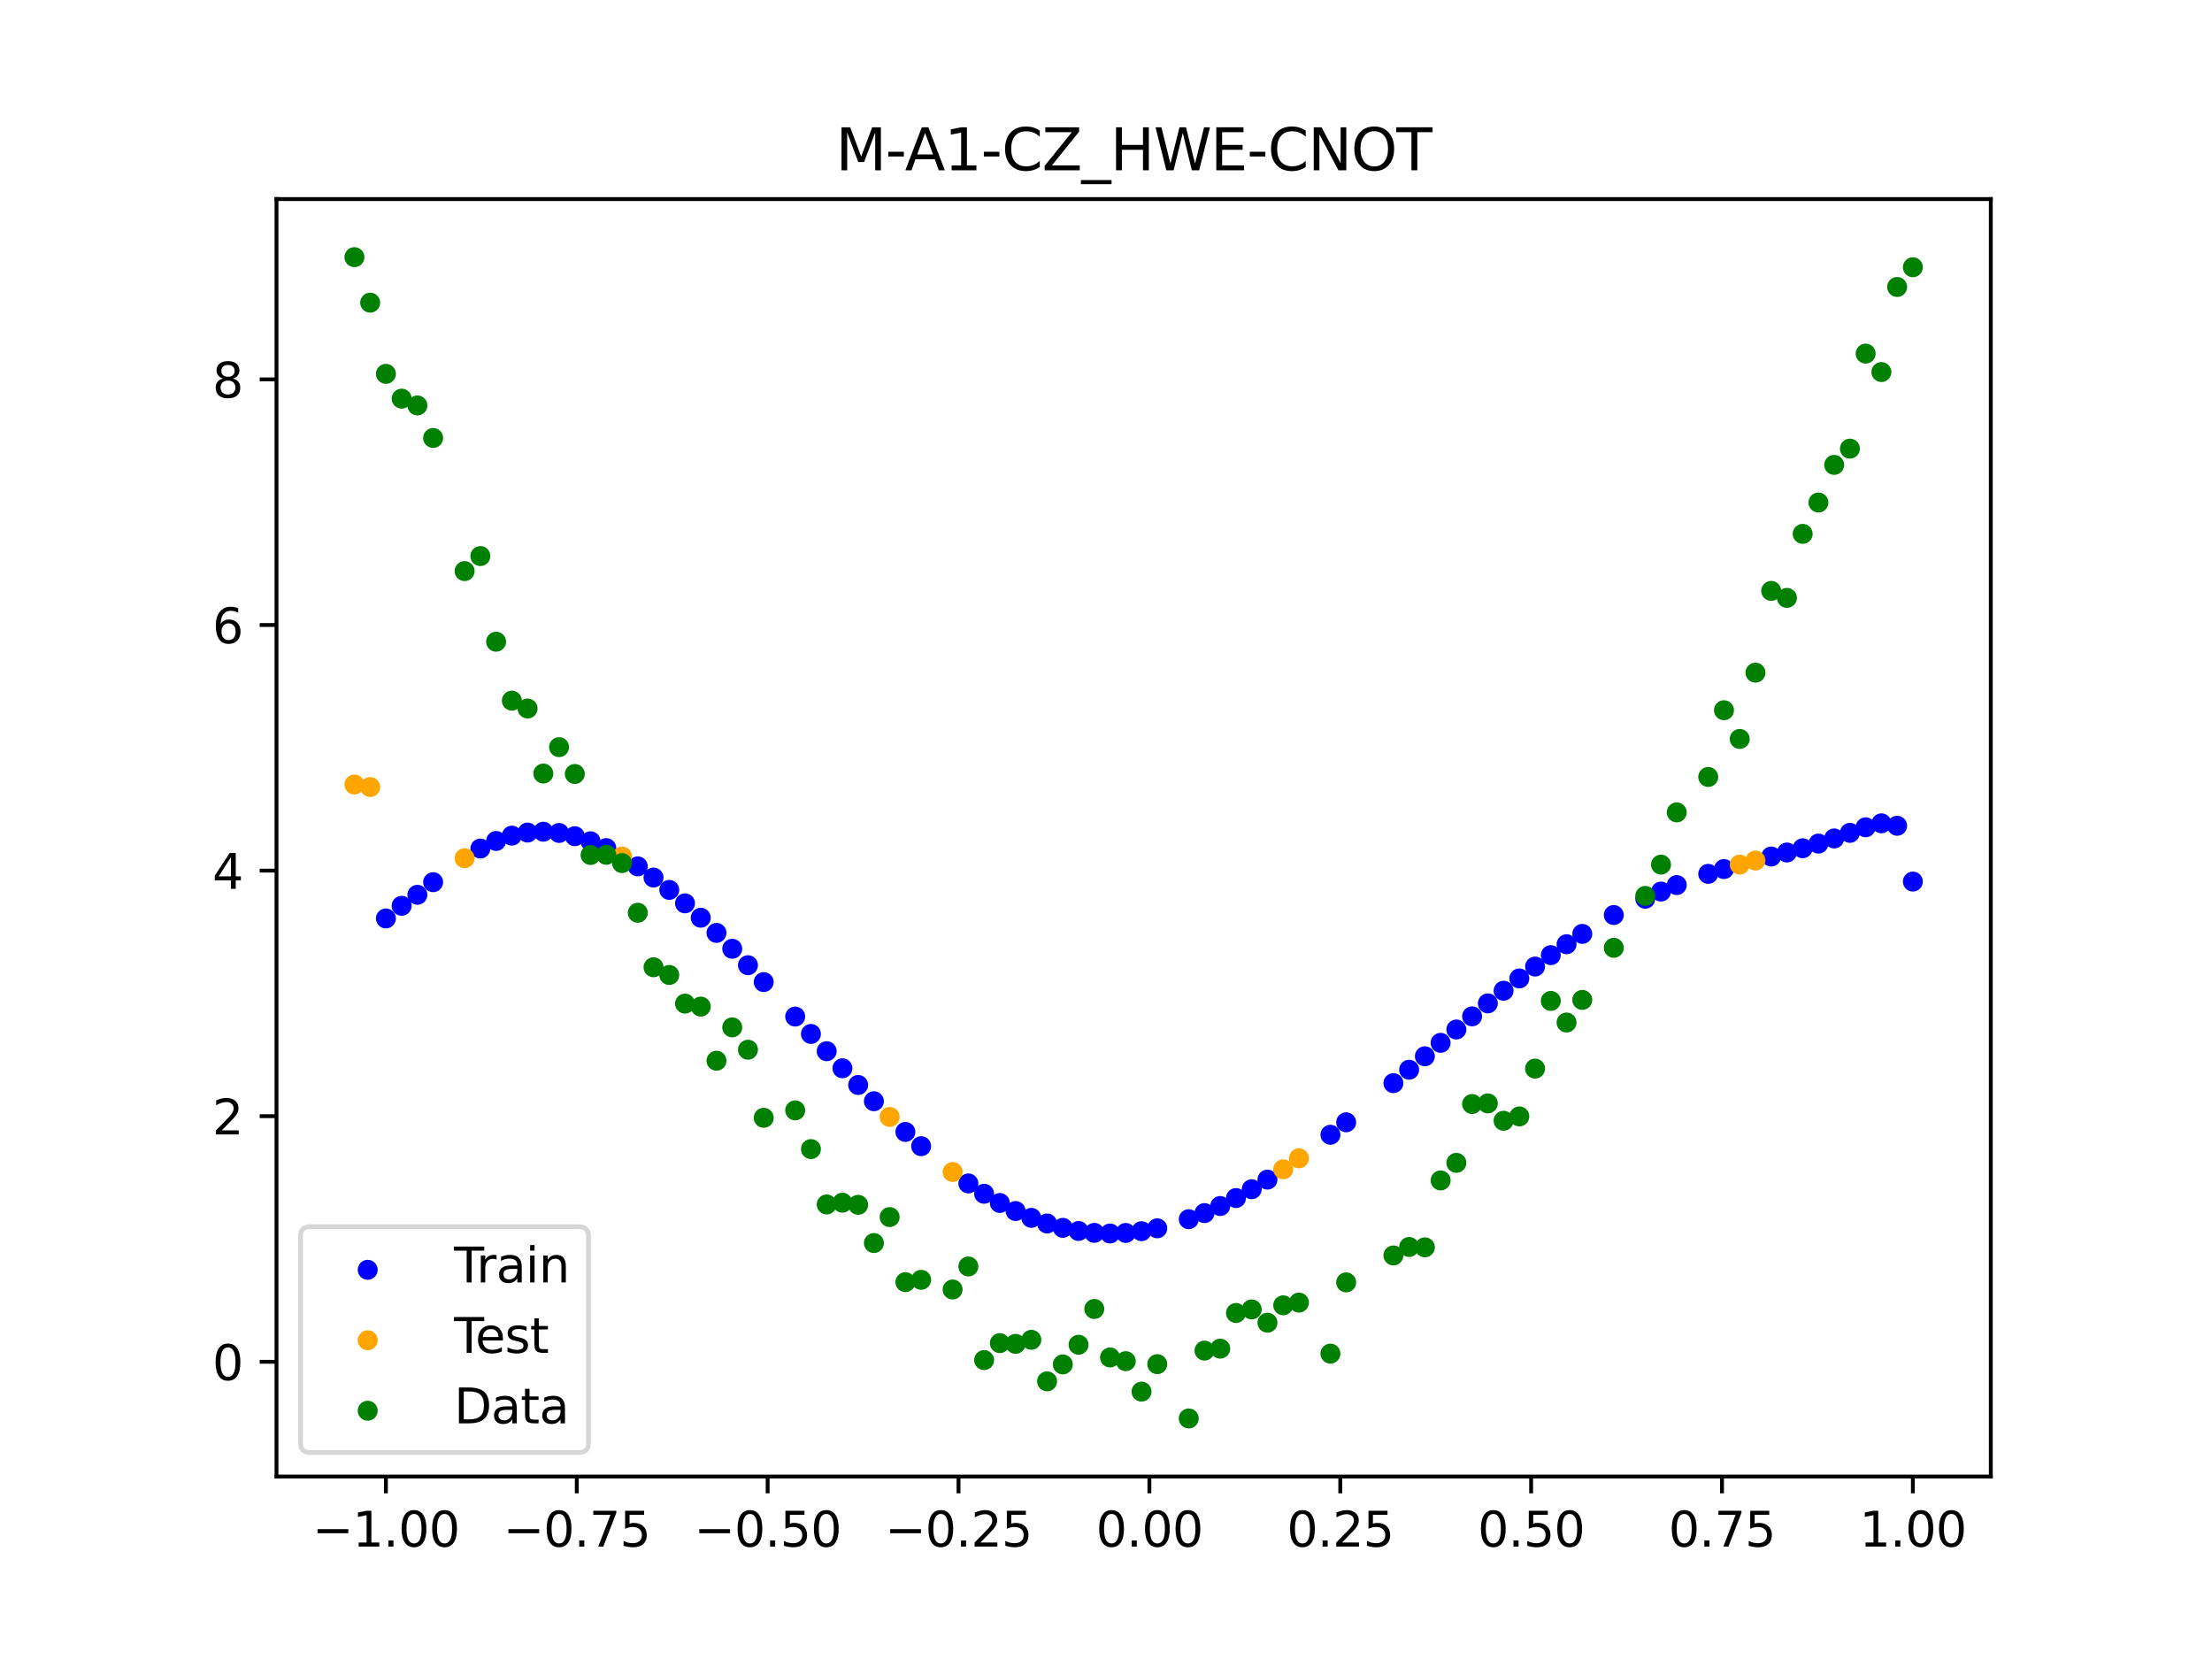 <?xml version="1.0" encoding="utf-8" standalone="no"?>
<!DOCTYPE svg PUBLIC "-//W3C//DTD SVG 1.1//EN"
  "http://www.w3.org/Graphics/SVG/1.1/DTD/svg11.dtd">
<svg xmlns:xlink="http://www.w3.org/1999/xlink" width="460.8pt" height="345.6pt" viewBox="0 0 460.8 345.6" xmlns="http://www.w3.org/2000/svg" version="1.1">
 <defs>
  <style type="text/css">*{stroke-linejoin: round; stroke-linecap: butt}</style>
 </defs>
 <g id="figure_1">
  <g id="patch_1">
   <path d="M 0 345.6 
L 460.8 345.6 
L 460.8 0 
L 0 0 
z
" style="fill: #ffffff"/>
  </g>
  <g id="axes_1">
   <g id="patch_2">
    <path d="M 57.6 307.584 
L 414.72 307.584 
L 414.72 41.472 
L 57.6 41.472 
z
" style="fill: #ffffff"/>
   </g>
   <g id="PathCollection_1">
    <defs>
     <path id="m6633d9336a" d="M 0 1.581 
C 0.419 1.581 0.822 1.415 1.118 1.118 
C 1.415 0.822 1.581 0.419 1.581 0 
C 1.581 -0.419 1.415 -0.822 1.118 -1.118 
C 0.822 -1.415 0.419 -1.581 0 -1.581 
C -0.419 -1.581 -0.822 -1.415 -1.118 -1.118 
C -1.415 -0.822 -1.581 -0.419 -1.581 0 
C -1.581 0.419 -1.415 0.822 -1.118 1.118 
C -0.822 1.415 -0.419 1.581 0 1.581 
z
" style="stroke: #0000ff"/>
    </defs>
    <g clip-path="url(#pf7c798cbc1)">
     <use xlink:href="#m6633d9336a" x="208.286" y="250.603" style="fill: #0000ff; stroke: #0000ff"/>
     <use xlink:href="#m6633d9336a" x="83.671" y="188.694" style="fill: #0000ff; stroke: #0000ff"/>
     <use xlink:href="#m6633d9336a" x="349.297" y="184.375" style="fill: #0000ff; stroke: #0000ff"/>
     <use xlink:href="#m6633d9336a" x="149.258" y="194.342" style="fill: #0000ff; stroke: #0000ff"/>
     <use xlink:href="#m6633d9336a" x="293.548" y="222.844" style="fill: #0000ff; stroke: #0000ff"/>
     <use xlink:href="#m6633d9336a" x="319.783" y="201.351" style="fill: #0000ff; stroke: #0000ff"/>
     <use xlink:href="#m6633d9336a" x="254.196" y="251.236" style="fill: #0000ff; stroke: #0000ff"/>
     <use xlink:href="#m6633d9336a" x="342.739" y="187.22" style="fill: #0000ff; stroke: #0000ff"/>
     <use xlink:href="#m6633d9336a" x="142.699" y="188.183" style="fill: #0000ff; stroke: #0000ff"/>
     <use xlink:href="#m6633d9336a" x="175.492" y="222.54" style="fill: #0000ff; stroke: #0000ff"/>
     <use xlink:href="#m6633d9336a" x="250.917" y="252.709" style="fill: #0000ff; stroke: #0000ff"/>
     <use xlink:href="#m6633d9336a" x="155.816" y="201.072" style="fill: #0000ff; stroke: #0000ff"/>
     <use xlink:href="#m6633d9336a" x="86.95" y="186.402" style="fill: #0000ff; stroke: #0000ff"/>
     <use xlink:href="#m6633d9336a" x="123.023" y="175.259" style="fill: #0000ff; stroke: #0000ff"/>
     <use xlink:href="#m6633d9336a" x="313.224" y="206.389" style="fill: #0000ff; stroke: #0000ff"/>
     <use xlink:href="#m6633d9336a" x="100.067" y="176.767" style="fill: #0000ff; stroke: #0000ff"/>
     <use xlink:href="#m6633d9336a" x="132.861" y="180.481" style="fill: #0000ff; stroke: #0000ff"/>
     <use xlink:href="#m6633d9336a" x="182.051" y="229.409" style="fill: #0000ff; stroke: #0000ff"/>
     <use xlink:href="#m6633d9336a" x="382.091" y="174.665" style="fill: #0000ff; stroke: #0000ff"/>
     <use xlink:href="#m6633d9336a" x="188.61" y="235.805" style="fill: #0000ff; stroke: #0000ff"/>
     <use xlink:href="#m6633d9336a" x="247.638" y="253.982" style="fill: #0000ff; stroke: #0000ff"/>
     <use xlink:href="#m6633d9336a" x="300.107" y="217.244" style="fill: #0000ff; stroke: #0000ff"/>
     <use xlink:href="#m6633d9336a" x="152.537" y="197.649" style="fill: #0000ff; stroke: #0000ff"/>
     <use xlink:href="#m6633d9336a" x="205.006" y="248.683" style="fill: #0000ff; stroke: #0000ff"/>
     <use xlink:href="#m6633d9336a" x="306.666" y="211.721" style="fill: #0000ff; stroke: #0000ff"/>
     <use xlink:href="#m6633d9336a" x="280.431" y="233.795" style="fill: #0000ff; stroke: #0000ff"/>
     <use xlink:href="#m6633d9336a" x="90.229" y="183.777" style="fill: #0000ff; stroke: #0000ff"/>
     <use xlink:href="#m6633d9336a" x="326.342" y="196.701" style="fill: #0000ff; stroke: #0000ff"/>
     <use xlink:href="#m6633d9336a" x="296.828" y="220.041" style="fill: #0000ff; stroke: #0000ff"/>
     <use xlink:href="#m6633d9336a" x="165.654" y="211.77" style="fill: #0000ff; stroke: #0000ff"/>
     <use xlink:href="#m6633d9336a" x="231.241" y="256.963" style="fill: #0000ff; stroke: #0000ff"/>
     <use xlink:href="#m6633d9336a" x="277.152" y="236.39" style="fill: #0000ff; stroke: #0000ff"/>
     <use xlink:href="#m6633d9336a" x="106.626" y="174.079" style="fill: #0000ff; stroke: #0000ff"/>
     <use xlink:href="#m6633d9336a" x="172.213" y="218.986" style="fill: #0000ff; stroke: #0000ff"/>
     <use xlink:href="#m6633d9336a" x="346.018" y="185.73" style="fill: #0000ff; stroke: #0000ff"/>
     <use xlink:href="#m6633d9336a" x="309.945" y="209.024" style="fill: #0000ff; stroke: #0000ff"/>
     <use xlink:href="#m6633d9336a" x="359.135" y="181.039" style="fill: #0000ff; stroke: #0000ff"/>
     <use xlink:href="#m6633d9336a" x="116.464" y="173.522" style="fill: #0000ff; stroke: #0000ff"/>
     <use xlink:href="#m6633d9336a" x="103.347" y="175.19" style="fill: #0000ff; stroke: #0000ff"/>
     <use xlink:href="#m6633d9336a" x="159.096" y="204.585" style="fill: #0000ff; stroke: #0000ff"/>
     <use xlink:href="#m6633d9336a" x="119.743" y="174.197" style="fill: #0000ff; stroke: #0000ff"/>
     <use xlink:href="#m6633d9336a" x="178.772" y="226.022" style="fill: #0000ff; stroke: #0000ff"/>
     <use xlink:href="#m6633d9336a" x="241.079" y="255.878" style="fill: #0000ff; stroke: #0000ff"/>
     <use xlink:href="#m6633d9336a" x="145.978" y="191.177" style="fill: #0000ff; stroke: #0000ff"/>
     <use xlink:href="#m6633d9336a" x="168.934" y="215.388" style="fill: #0000ff; stroke: #0000ff"/>
     <use xlink:href="#m6633d9336a" x="329.621" y="194.546" style="fill: #0000ff; stroke: #0000ff"/>
     <use xlink:href="#m6633d9336a" x="264.034" y="245.734" style="fill: #0000ff; stroke: #0000ff"/>
     <use xlink:href="#m6633d9336a" x="391.929" y="171.515" style="fill: #0000ff; stroke: #0000ff"/>
     <use xlink:href="#m6633d9336a" x="336.18" y="190.614" style="fill: #0000ff; stroke: #0000ff"/>
     <use xlink:href="#m6633d9336a" x="316.504" y="203.827" style="fill: #0000ff; stroke: #0000ff"/>
     <use xlink:href="#m6633d9336a" x="191.889" y="238.771" style="fill: #0000ff; stroke: #0000ff"/>
     <use xlink:href="#m6633d9336a" x="368.973" y="178.431" style="fill: #0000ff; stroke: #0000ff"/>
     <use xlink:href="#m6633d9336a" x="398.487" y="183.648" style="fill: #0000ff; stroke: #0000ff"/>
     <use xlink:href="#m6633d9336a" x="234.52" y="256.846" style="fill: #0000ff; stroke: #0000ff"/>
     <use xlink:href="#m6633d9336a" x="109.905" y="173.44" style="fill: #0000ff; stroke: #0000ff"/>
     <use xlink:href="#m6633d9336a" x="323.062" y="198.973" style="fill: #0000ff; stroke: #0000ff"/>
     <use xlink:href="#m6633d9336a" x="126.302" y="176.679" style="fill: #0000ff; stroke: #0000ff"/>
     <use xlink:href="#m6633d9336a" x="388.649" y="172.343" style="fill: #0000ff; stroke: #0000ff"/>
     <use xlink:href="#m6633d9336a" x="227.962" y="256.828" style="fill: #0000ff; stroke: #0000ff"/>
     <use xlink:href="#m6633d9336a" x="113.185" y="173.261" style="fill: #0000ff; stroke: #0000ff"/>
     <use xlink:href="#m6633d9336a" x="260.755" y="247.735" style="fill: #0000ff; stroke: #0000ff"/>
     <use xlink:href="#m6633d9336a" x="80.391" y="191.331" style="fill: #0000ff; stroke: #0000ff"/>
     <use xlink:href="#m6633d9336a" x="139.42" y="185.384" style="fill: #0000ff; stroke: #0000ff"/>
     <use xlink:href="#m6633d9336a" x="378.811" y="175.738" style="fill: #0000ff; stroke: #0000ff"/>
     <use xlink:href="#m6633d9336a" x="375.532" y="176.706" style="fill: #0000ff; stroke: #0000ff"/>
     <use xlink:href="#m6633d9336a" x="237.8" y="256.482" style="fill: #0000ff; stroke: #0000ff"/>
     <use xlink:href="#m6633d9336a" x="290.269" y="225.636" style="fill: #0000ff; stroke: #0000ff"/>
     <use xlink:href="#m6633d9336a" x="211.565" y="252.279" style="fill: #0000ff; stroke: #0000ff"/>
     <use xlink:href="#m6633d9336a" x="136.14" y="182.808" style="fill: #0000ff; stroke: #0000ff"/>
     <use xlink:href="#m6633d9336a" x="395.208" y="172.025" style="fill: #0000ff; stroke: #0000ff"/>
     <use xlink:href="#m6633d9336a" x="385.37" y="173.499" style="fill: #0000ff; stroke: #0000ff"/>
     <use xlink:href="#m6633d9336a" x="303.386" y="214.465" style="fill: #0000ff; stroke: #0000ff"/>
     <use xlink:href="#m6633d9336a" x="224.682" y="256.436" style="fill: #0000ff; stroke: #0000ff"/>
     <use xlink:href="#m6633d9336a" x="372.253" y="177.592" style="fill: #0000ff; stroke: #0000ff"/>
     <use xlink:href="#m6633d9336a" x="257.476" y="249.574" style="fill: #0000ff; stroke: #0000ff"/>
     <use xlink:href="#m6633d9336a" x="221.403" y="255.784" style="fill: #0000ff; stroke: #0000ff"/>
     <use xlink:href="#m6633d9336a" x="355.856" y="182.042" style="fill: #0000ff; stroke: #0000ff"/>
     <use xlink:href="#m6633d9336a" x="201.727" y="246.528" style="fill: #0000ff; stroke: #0000ff"/>
     <use xlink:href="#m6633d9336a" x="214.844" y="253.704" style="fill: #0000ff; stroke: #0000ff"/>
     <use xlink:href="#m6633d9336a" x="218.124" y="254.874" style="fill: #0000ff; stroke: #0000ff"/>
    </g>
   </g>
   <g id="PathCollection_2">
    <defs>
     <path id="mbcdb42bfc8" d="M 0 1.581 
C 0.419 1.581 0.822 1.415 1.118 1.118 
C 1.415 0.822 1.581 0.419 1.581 0 
C 1.581 -0.419 1.415 -0.822 1.118 -1.118 
C 0.822 -1.415 0.419 -1.581 0 -1.581 
C -0.419 -1.581 -0.822 -1.415 -1.118 -1.118 
C -1.415 -0.822 -1.581 -0.419 -1.581 0 
C -1.581 0.419 -1.415 0.822 -1.118 1.118 
C -0.822 1.415 -0.419 1.581 0 1.581 
z
" style="stroke: #ffa500"/>
    </defs>
    <g clip-path="url(#pf7c798cbc1)">
     <use xlink:href="#mbcdb42bfc8" x="198.448" y="244.149" style="fill: #ffa500; stroke: #ffa500"/>
     <use xlink:href="#mbcdb42bfc8" x="365.694" y="179.262" style="fill: #ffa500; stroke: #ffa500"/>
     <use xlink:href="#mbcdb42bfc8" x="73.833" y="163.43" style="fill: #ffa500; stroke: #ffa500"/>
     <use xlink:href="#mbcdb42bfc8" x="96.788" y="178.782" style="fill: #ffa500; stroke: #ffa500"/>
     <use xlink:href="#mbcdb42bfc8" x="267.314" y="243.584" style="fill: #ffa500; stroke: #ffa500"/>
     <use xlink:href="#mbcdb42bfc8" x="129.581" y="178.429" style="fill: #ffa500; stroke: #ffa500"/>
     <use xlink:href="#mbcdb42bfc8" x="185.33" y="232.677" style="fill: #ffa500; stroke: #ffa500"/>
     <use xlink:href="#mbcdb42bfc8" x="270.593" y="241.3" style="fill: #ffa500; stroke: #ffa500"/>
     <use xlink:href="#mbcdb42bfc8" x="77.112" y="163.953" style="fill: #ffa500; stroke: #ffa500"/>
     <use xlink:href="#mbcdb42bfc8" x="362.415" y="180.121" style="fill: #ffa500; stroke: #ffa500"/>
    </g>
   </g>
   <g id="PathCollection_3">
    <defs>
     <path id="mc4e22ec0c5" d="M 0 1.581 
C 0.419 1.581 0.822 1.415 1.118 1.118 
C 1.415 0.822 1.581 0.419 1.581 0 
C 1.581 -0.419 1.415 -0.822 1.118 -1.118 
C 0.822 -1.415 0.419 -1.581 0 -1.581 
C -0.419 -1.581 -0.822 -1.415 -1.118 -1.118 
C -1.415 -0.822 -1.581 -0.419 -1.581 0 
C -1.581 0.419 -1.415 0.822 -1.118 1.118 
C -0.822 1.415 -0.419 1.581 0 1.581 
z
" style="stroke: #008000"/>
    </defs>
    <g clip-path="url(#pf7c798cbc1)">
     <use xlink:href="#mc4e22ec0c5" x="208.286" y="279.798" style="fill: #008000; stroke: #008000"/>
     <use xlink:href="#mc4e22ec0c5" x="83.671" y="83.047" style="fill: #008000; stroke: #008000"/>
     <use xlink:href="#mc4e22ec0c5" x="349.297" y="169.235" style="fill: #008000; stroke: #008000"/>
     <use xlink:href="#mc4e22ec0c5" x="149.258" y="220.967" style="fill: #008000; stroke: #008000"/>
     <use xlink:href="#mc4e22ec0c5" x="293.548" y="259.766" style="fill: #008000; stroke: #008000"/>
     <use xlink:href="#mc4e22ec0c5" x="319.783" y="222.609" style="fill: #008000; stroke: #008000"/>
     <use xlink:href="#mc4e22ec0c5" x="254.196" y="280.945" style="fill: #008000; stroke: #008000"/>
     <use xlink:href="#mc4e22ec0c5" x="342.739" y="186.636" style="fill: #008000; stroke: #008000"/>
     <use xlink:href="#mc4e22ec0c5" x="142.699" y="209.073" style="fill: #008000; stroke: #008000"/>
     <use xlink:href="#mc4e22ec0c5" x="175.492" y="250.548" style="fill: #008000; stroke: #008000"/>
     <use xlink:href="#mc4e22ec0c5" x="250.917" y="281.357" style="fill: #008000; stroke: #008000"/>
     <use xlink:href="#mc4e22ec0c5" x="155.816" y="218.675" style="fill: #008000; stroke: #008000"/>
     <use xlink:href="#mc4e22ec0c5" x="86.95" y="84.461" style="fill: #008000; stroke: #008000"/>
     <use xlink:href="#mc4e22ec0c5" x="123.023" y="178.109" style="fill: #008000; stroke: #008000"/>
     <use xlink:href="#mc4e22ec0c5" x="313.224" y="233.476" style="fill: #008000; stroke: #008000"/>
     <use xlink:href="#mc4e22ec0c5" x="100.067" y="115.838" style="fill: #008000; stroke: #008000"/>
     <use xlink:href="#mc4e22ec0c5" x="132.861" y="190.145" style="fill: #008000; stroke: #008000"/>
     <use xlink:href="#mc4e22ec0c5" x="182.051" y="258.951" style="fill: #008000; stroke: #008000"/>
     <use xlink:href="#mc4e22ec0c5" x="382.091" y="96.844" style="fill: #008000; stroke: #008000"/>
     <use xlink:href="#mc4e22ec0c5" x="188.61" y="267.097" style="fill: #008000; stroke: #008000"/>
     <use xlink:href="#mc4e22ec0c5" x="247.638" y="295.488" style="fill: #008000; stroke: #008000"/>
     <use xlink:href="#mc4e22ec0c5" x="300.107" y="245.907" style="fill: #008000; stroke: #008000"/>
     <use xlink:href="#mc4e22ec0c5" x="152.537" y="214.021" style="fill: #008000; stroke: #008000"/>
     <use xlink:href="#mc4e22ec0c5" x="205.006" y="283.329" style="fill: #008000; stroke: #008000"/>
     <use xlink:href="#mc4e22ec0c5" x="306.666" y="229.986" style="fill: #008000; stroke: #008000"/>
     <use xlink:href="#mc4e22ec0c5" x="280.431" y="267.148" style="fill: #008000; stroke: #008000"/>
     <use xlink:href="#mc4e22ec0c5" x="90.229" y="91.238" style="fill: #008000; stroke: #008000"/>
     <use xlink:href="#mc4e22ec0c5" x="326.342" y="213.009" style="fill: #008000; stroke: #008000"/>
     <use xlink:href="#mc4e22ec0c5" x="296.828" y="259.841" style="fill: #008000; stroke: #008000"/>
     <use xlink:href="#mc4e22ec0c5" x="165.654" y="231.312" style="fill: #008000; stroke: #008000"/>
     <use xlink:href="#mc4e22ec0c5" x="231.241" y="282.785" style="fill: #008000; stroke: #008000"/>
     <use xlink:href="#mc4e22ec0c5" x="277.152" y="281.988" style="fill: #008000; stroke: #008000"/>
     <use xlink:href="#mc4e22ec0c5" x="106.626" y="145.957" style="fill: #008000; stroke: #008000"/>
     <use xlink:href="#mc4e22ec0c5" x="172.213" y="250.909" style="fill: #008000; stroke: #008000"/>
     <use xlink:href="#mc4e22ec0c5" x="346.018" y="180.121" style="fill: #008000; stroke: #008000"/>
     <use xlink:href="#mc4e22ec0c5" x="309.945" y="229.858" style="fill: #008000; stroke: #008000"/>
     <use xlink:href="#mc4e22ec0c5" x="359.135" y="147.953" style="fill: #008000; stroke: #008000"/>
     <use xlink:href="#mc4e22ec0c5" x="116.464" y="155.642" style="fill: #008000; stroke: #008000"/>
     <use xlink:href="#mc4e22ec0c5" x="103.347" y="133.681" style="fill: #008000; stroke: #008000"/>
     <use xlink:href="#mc4e22ec0c5" x="159.096" y="232.856" style="fill: #008000; stroke: #008000"/>
     <use xlink:href="#mc4e22ec0c5" x="119.743" y="161.234" style="fill: #008000; stroke: #008000"/>
     <use xlink:href="#mc4e22ec0c5" x="178.772" y="250.991" style="fill: #008000; stroke: #008000"/>
     <use xlink:href="#mc4e22ec0c5" x="241.079" y="284.178" style="fill: #008000; stroke: #008000"/>
     <use xlink:href="#mc4e22ec0c5" x="145.978" y="209.694" style="fill: #008000; stroke: #008000"/>
     <use xlink:href="#mc4e22ec0c5" x="168.934" y="239.376" style="fill: #008000; stroke: #008000"/>
     <use xlink:href="#mc4e22ec0c5" x="329.621" y="208.299" style="fill: #008000; stroke: #008000"/>
     <use xlink:href="#mc4e22ec0c5" x="264.034" y="275.541" style="fill: #008000; stroke: #008000"/>
     <use xlink:href="#mc4e22ec0c5" x="391.929" y="77.507" style="fill: #008000; stroke: #008000"/>
     <use xlink:href="#mc4e22ec0c5" x="336.18" y="197.449" style="fill: #008000; stroke: #008000"/>
     <use xlink:href="#mc4e22ec0c5" x="316.504" y="232.571" style="fill: #008000; stroke: #008000"/>
     <use xlink:href="#mc4e22ec0c5" x="191.889" y="266.612" style="fill: #008000; stroke: #008000"/>
     <use xlink:href="#mc4e22ec0c5" x="368.973" y="123.096" style="fill: #008000; stroke: #008000"/>
     <use xlink:href="#mc4e22ec0c5" x="398.487" y="55.672" style="fill: #008000; stroke: #008000"/>
     <use xlink:href="#mc4e22ec0c5" x="234.52" y="283.56" style="fill: #008000; stroke: #008000"/>
     <use xlink:href="#mc4e22ec0c5" x="109.905" y="147.599" style="fill: #008000; stroke: #008000"/>
     <use xlink:href="#mc4e22ec0c5" x="323.062" y="208.507" style="fill: #008000; stroke: #008000"/>
     <use xlink:href="#mc4e22ec0c5" x="126.302" y="178.07" style="fill: #008000; stroke: #008000"/>
     <use xlink:href="#mc4e22ec0c5" x="388.649" y="73.667" style="fill: #008000; stroke: #008000"/>
     <use xlink:href="#mc4e22ec0c5" x="227.962" y="272.682" style="fill: #008000; stroke: #008000"/>
     <use xlink:href="#mc4e22ec0c5" x="113.185" y="161.141" style="fill: #008000; stroke: #008000"/>
     <use xlink:href="#mc4e22ec0c5" x="260.755" y="272.778" style="fill: #008000; stroke: #008000"/>
     <use xlink:href="#mc4e22ec0c5" x="80.391" y="77.883" style="fill: #008000; stroke: #008000"/>
     <use xlink:href="#mc4e22ec0c5" x="139.42" y="203.102" style="fill: #008000; stroke: #008000"/>
     <use xlink:href="#mc4e22ec0c5" x="378.811" y="104.684" style="fill: #008000; stroke: #008000"/>
     <use xlink:href="#mc4e22ec0c5" x="375.532" y="111.216" style="fill: #008000; stroke: #008000"/>
     <use xlink:href="#mc4e22ec0c5" x="237.8" y="289.903" style="fill: #008000; stroke: #008000"/>
     <use xlink:href="#mc4e22ec0c5" x="290.269" y="261.533" style="fill: #008000; stroke: #008000"/>
     <use xlink:href="#mc4e22ec0c5" x="211.565" y="279.954" style="fill: #008000; stroke: #008000"/>
     <use xlink:href="#mc4e22ec0c5" x="136.14" y="201.496" style="fill: #008000; stroke: #008000"/>
     <use xlink:href="#mc4e22ec0c5" x="395.208" y="59.781" style="fill: #008000; stroke: #008000"/>
     <use xlink:href="#mc4e22ec0c5" x="385.37" y="93.463" style="fill: #008000; stroke: #008000"/>
     <use xlink:href="#mc4e22ec0c5" x="303.386" y="242.242" style="fill: #008000; stroke: #008000"/>
     <use xlink:href="#mc4e22ec0c5" x="224.682" y="280.135" style="fill: #008000; stroke: #008000"/>
     <use xlink:href="#mc4e22ec0c5" x="372.253" y="124.552" style="fill: #008000; stroke: #008000"/>
     <use xlink:href="#mc4e22ec0c5" x="257.476" y="273.52" style="fill: #008000; stroke: #008000"/>
     <use xlink:href="#mc4e22ec0c5" x="221.403" y="284.229" style="fill: #008000; stroke: #008000"/>
     <use xlink:href="#mc4e22ec0c5" x="355.856" y="161.851" style="fill: #008000; stroke: #008000"/>
     <use xlink:href="#mc4e22ec0c5" x="201.727" y="263.828" style="fill: #008000; stroke: #008000"/>
     <use xlink:href="#mc4e22ec0c5" x="214.844" y="279.105" style="fill: #008000; stroke: #008000"/>
     <use xlink:href="#mc4e22ec0c5" x="218.124" y="287.758" style="fill: #008000; stroke: #008000"/>
    </g>
   </g>
   <g id="PathCollection_4">
    <g clip-path="url(#pf7c798cbc1)">
     <use xlink:href="#mc4e22ec0c5" x="198.448" y="268.627" style="fill: #008000; stroke: #008000"/>
     <use xlink:href="#mc4e22ec0c5" x="365.694" y="140.127" style="fill: #008000; stroke: #008000"/>
     <use xlink:href="#mc4e22ec0c5" x="73.833" y="53.568" style="fill: #008000; stroke: #008000"/>
     <use xlink:href="#mc4e22ec0c5" x="96.788" y="118.971" style="fill: #008000; stroke: #008000"/>
     <use xlink:href="#mc4e22ec0c5" x="267.314" y="271.918" style="fill: #008000; stroke: #008000"/>
     <use xlink:href="#mc4e22ec0c5" x="129.581" y="179.797" style="fill: #008000; stroke: #008000"/>
     <use xlink:href="#mc4e22ec0c5" x="185.33" y="253.537" style="fill: #008000; stroke: #008000"/>
     <use xlink:href="#mc4e22ec0c5" x="270.593" y="271.354" style="fill: #008000; stroke: #008000"/>
     <use xlink:href="#mc4e22ec0c5" x="77.112" y="63.052" style="fill: #008000; stroke: #008000"/>
     <use xlink:href="#mc4e22ec0c5" x="362.415" y="153.936" style="fill: #008000; stroke: #008000"/>
    </g>
   </g>
   <g id="matplotlib.axis_1">
    <g id="xtick_1">
     <g id="line2d_1">
      <defs>
       <path id="mac12233bfb" d="M 0 0 
L 0 3.5 
" style="stroke: #000000; stroke-width: 0.8"/>
      </defs>
      <g>
       <use xlink:href="#mac12233bfb" x="80.391" y="307.584" style="stroke: #000000; stroke-width: 0.8"/>
      </g>
     </g>
     <g id="text_1">
      <!-- −1.00 -->
      <g transform="translate(65.069 322.182) scale(0.1 -0.1)">
       <defs>
        <path id="DejaVuSans-2212" d="M 678 2272 
L 4684 2272 
L 4684 1741 
L 678 1741 
L 678 2272 
z
" transform="scale(0.016)"/>
        <path id="DejaVuSans-31" d="M 794 531 
L 1825 531 
L 1825 4091 
L 703 3866 
L 703 4441 
L 1819 4666 
L 2450 4666 
L 2450 531 
L 3481 531 
L 3481 0 
L 794 0 
L 794 531 
z
" transform="scale(0.016)"/>
        <path id="DejaVuSans-2e" d="M 684 794 
L 1344 794 
L 1344 0 
L 684 0 
L 684 794 
z
" transform="scale(0.016)"/>
        <path id="DejaVuSans-30" d="M 2034 4250 
Q 1547 4250 1301 3770 
Q 1056 3291 1056 2328 
Q 1056 1369 1301 889 
Q 1547 409 2034 409 
Q 2525 409 2770 889 
Q 3016 1369 3016 2328 
Q 3016 3291 2770 3770 
Q 2525 4250 2034 4250 
z
M 2034 4750 
Q 2819 4750 3233 4129 
Q 3647 3509 3647 2328 
Q 3647 1150 3233 529 
Q 2819 -91 2034 -91 
Q 1250 -91 836 529 
Q 422 1150 422 2328 
Q 422 3509 836 4129 
Q 1250 4750 2034 4750 
z
" transform="scale(0.016)"/>
       </defs>
       <use xlink:href="#DejaVuSans-2212"/>
       <use xlink:href="#DejaVuSans-31" x="83.789"/>
       <use xlink:href="#DejaVuSans-2e" x="147.412"/>
       <use xlink:href="#DejaVuSans-30" x="179.199"/>
       <use xlink:href="#DejaVuSans-30" x="242.822"/>
      </g>
     </g>
    </g>
    <g id="xtick_2">
     <g id="line2d_2">
      <g>
       <use xlink:href="#mac12233bfb" x="120.153" y="307.584" style="stroke: #000000; stroke-width: 0.8"/>
      </g>
     </g>
     <g id="text_2">
      <!-- −0.75 -->
      <g transform="translate(104.831 322.182) scale(0.1 -0.1)">
       <defs>
        <path id="DejaVuSans-37" d="M 525 4666 
L 3525 4666 
L 3525 4397 
L 1831 0 
L 1172 0 
L 2766 4134 
L 525 4134 
L 525 4666 
z
" transform="scale(0.016)"/>
        <path id="DejaVuSans-35" d="M 691 4666 
L 3169 4666 
L 3169 4134 
L 1269 4134 
L 1269 2991 
Q 1406 3038 1543 3061 
Q 1681 3084 1819 3084 
Q 2600 3084 3056 2656 
Q 3513 2228 3513 1497 
Q 3513 744 3044 326 
Q 2575 -91 1722 -91 
Q 1428 -91 1123 -41 
Q 819 9 494 109 
L 494 744 
Q 775 591 1075 516 
Q 1375 441 1709 441 
Q 2250 441 2565 725 
Q 2881 1009 2881 1497 
Q 2881 1984 2565 2268 
Q 2250 2553 1709 2553 
Q 1456 2553 1204 2497 
Q 953 2441 691 2322 
L 691 4666 
z
" transform="scale(0.016)"/>
       </defs>
       <use xlink:href="#DejaVuSans-2212"/>
       <use xlink:href="#DejaVuSans-30" x="83.789"/>
       <use xlink:href="#DejaVuSans-2e" x="147.412"/>
       <use xlink:href="#DejaVuSans-37" x="179.199"/>
       <use xlink:href="#DejaVuSans-35" x="242.822"/>
      </g>
     </g>
    </g>
    <g id="xtick_3">
     <g id="line2d_3">
      <g>
       <use xlink:href="#mac12233bfb" x="159.915" y="307.584" style="stroke: #000000; stroke-width: 0.8"/>
      </g>
     </g>
     <g id="text_3">
      <!-- −0.50 -->
      <g transform="translate(144.593 322.182) scale(0.1 -0.1)">
       <use xlink:href="#DejaVuSans-2212"/>
       <use xlink:href="#DejaVuSans-30" x="83.789"/>
       <use xlink:href="#DejaVuSans-2e" x="147.412"/>
       <use xlink:href="#DejaVuSans-35" x="179.199"/>
       <use xlink:href="#DejaVuSans-30" x="242.822"/>
      </g>
     </g>
    </g>
    <g id="xtick_4">
     <g id="line2d_4">
      <g>
       <use xlink:href="#mac12233bfb" x="199.677" y="307.584" style="stroke: #000000; stroke-width: 0.8"/>
      </g>
     </g>
     <g id="text_4">
      <!-- −0.25 -->
      <g transform="translate(184.355 322.182) scale(0.1 -0.1)">
       <defs>
        <path id="DejaVuSans-32" d="M 1228 531 
L 3431 531 
L 3431 0 
L 469 0 
L 469 531 
Q 828 903 1448 1529 
Q 2069 2156 2228 2338 
Q 2531 2678 2651 2914 
Q 2772 3150 2772 3378 
Q 2772 3750 2511 3984 
Q 2250 4219 1831 4219 
Q 1534 4219 1204 4116 
Q 875 4013 500 3803 
L 500 4441 
Q 881 4594 1212 4672 
Q 1544 4750 1819 4750 
Q 2544 4750 2975 4387 
Q 3406 4025 3406 3419 
Q 3406 3131 3298 2873 
Q 3191 2616 2906 2266 
Q 2828 2175 2409 1742 
Q 1991 1309 1228 531 
z
" transform="scale(0.016)"/>
       </defs>
       <use xlink:href="#DejaVuSans-2212"/>
       <use xlink:href="#DejaVuSans-30" x="83.789"/>
       <use xlink:href="#DejaVuSans-2e" x="147.412"/>
       <use xlink:href="#DejaVuSans-32" x="179.199"/>
       <use xlink:href="#DejaVuSans-35" x="242.822"/>
      </g>
     </g>
    </g>
    <g id="xtick_5">
     <g id="line2d_5">
      <g>
       <use xlink:href="#mac12233bfb" x="239.439" y="307.584" style="stroke: #000000; stroke-width: 0.8"/>
      </g>
     </g>
     <g id="text_5">
      <!-- 0.00 -->
      <g transform="translate(228.307 322.182) scale(0.1 -0.1)">
       <use xlink:href="#DejaVuSans-30"/>
       <use xlink:href="#DejaVuSans-2e" x="63.623"/>
       <use xlink:href="#DejaVuSans-30" x="95.41"/>
       <use xlink:href="#DejaVuSans-30" x="159.033"/>
      </g>
     </g>
    </g>
    <g id="xtick_6">
     <g id="line2d_6">
      <g>
       <use xlink:href="#mac12233bfb" x="279.201" y="307.584" style="stroke: #000000; stroke-width: 0.8"/>
      </g>
     </g>
     <g id="text_6">
      <!-- 0.25 -->
      <g transform="translate(268.069 322.182) scale(0.1 -0.1)">
       <use xlink:href="#DejaVuSans-30"/>
       <use xlink:href="#DejaVuSans-2e" x="63.623"/>
       <use xlink:href="#DejaVuSans-32" x="95.41"/>
       <use xlink:href="#DejaVuSans-35" x="159.033"/>
      </g>
     </g>
    </g>
    <g id="xtick_7">
     <g id="line2d_7">
      <g>
       <use xlink:href="#mac12233bfb" x="318.963" y="307.584" style="stroke: #000000; stroke-width: 0.8"/>
      </g>
     </g>
     <g id="text_7">
      <!-- 0.50 -->
      <g transform="translate(307.83 322.182) scale(0.1 -0.1)">
       <use xlink:href="#DejaVuSans-30"/>
       <use xlink:href="#DejaVuSans-2e" x="63.623"/>
       <use xlink:href="#DejaVuSans-35" x="95.41"/>
       <use xlink:href="#DejaVuSans-30" x="159.033"/>
      </g>
     </g>
    </g>
    <g id="xtick_8">
     <g id="line2d_8">
      <g>
       <use xlink:href="#mac12233bfb" x="358.725" y="307.584" style="stroke: #000000; stroke-width: 0.8"/>
      </g>
     </g>
     <g id="text_8">
      <!-- 0.75 -->
      <g transform="translate(347.592 322.182) scale(0.1 -0.1)">
       <use xlink:href="#DejaVuSans-30"/>
       <use xlink:href="#DejaVuSans-2e" x="63.623"/>
       <use xlink:href="#DejaVuSans-37" x="95.41"/>
       <use xlink:href="#DejaVuSans-35" x="159.033"/>
      </g>
     </g>
    </g>
    <g id="xtick_9">
     <g id="line2d_9">
      <g>
       <use xlink:href="#mac12233bfb" x="398.487" y="307.584" style="stroke: #000000; stroke-width: 0.8"/>
      </g>
     </g>
     <g id="text_9">
      <!-- 1.00 -->
      <g transform="translate(387.354 322.182) scale(0.1 -0.1)">
       <use xlink:href="#DejaVuSans-31"/>
       <use xlink:href="#DejaVuSans-2e" x="63.623"/>
       <use xlink:href="#DejaVuSans-30" x="95.41"/>
       <use xlink:href="#DejaVuSans-30" x="159.033"/>
      </g>
     </g>
    </g>
   </g>
   <g id="matplotlib.axis_2">
    <g id="ytick_1">
     <g id="line2d_10">
      <defs>
       <path id="m41eda110cb" d="M 0 0 
L -3.5 0 
" style="stroke: #000000; stroke-width: 0.8"/>
      </defs>
      <g>
       <use xlink:href="#m41eda110cb" x="57.6" y="283.689" style="stroke: #000000; stroke-width: 0.8"/>
      </g>
     </g>
     <g id="text_10">
      <!-- 0 -->
      <g transform="translate(44.237 287.489) scale(0.1 -0.1)">
       <use xlink:href="#DejaVuSans-30"/>
      </g>
     </g>
    </g>
    <g id="ytick_2">
     <g id="line2d_11">
      <g>
       <use xlink:href="#m41eda110cb" x="57.6" y="232.524" style="stroke: #000000; stroke-width: 0.8"/>
      </g>
     </g>
     <g id="text_11">
      <!-- 2 -->
      <g transform="translate(44.237 236.324) scale(0.1 -0.1)">
       <use xlink:href="#DejaVuSans-32"/>
      </g>
     </g>
    </g>
    <g id="ytick_3">
     <g id="line2d_12">
      <g>
       <use xlink:href="#m41eda110cb" x="57.6" y="181.36" style="stroke: #000000; stroke-width: 0.8"/>
      </g>
     </g>
     <g id="text_12">
      <!-- 4 -->
      <g transform="translate(44.237 185.159) scale(0.1 -0.1)">
       <defs>
        <path id="DejaVuSans-34" d="M 2419 4116 
L 825 1625 
L 2419 1625 
L 2419 4116 
z
M 2253 4666 
L 3047 4666 
L 3047 1625 
L 3713 1625 
L 3713 1100 
L 3047 1100 
L 3047 0 
L 2419 0 
L 2419 1100 
L 313 1100 
L 313 1709 
L 2253 4666 
z
" transform="scale(0.016)"/>
       </defs>
       <use xlink:href="#DejaVuSans-34"/>
      </g>
     </g>
    </g>
    <g id="ytick_4">
     <g id="line2d_13">
      <g>
       <use xlink:href="#m41eda110cb" x="57.6" y="130.195" style="stroke: #000000; stroke-width: 0.8"/>
      </g>
     </g>
     <g id="text_13">
      <!-- 6 -->
      <g transform="translate(44.237 133.994) scale(0.1 -0.1)">
       <defs>
        <path id="DejaVuSans-36" d="M 2113 2584 
Q 1688 2584 1439 2293 
Q 1191 2003 1191 1497 
Q 1191 994 1439 701 
Q 1688 409 2113 409 
Q 2538 409 2786 701 
Q 3034 994 3034 1497 
Q 3034 2003 2786 2293 
Q 2538 2584 2113 2584 
z
M 3366 4563 
L 3366 3988 
Q 3128 4100 2886 4159 
Q 2644 4219 2406 4219 
Q 1781 4219 1451 3797 
Q 1122 3375 1075 2522 
Q 1259 2794 1537 2939 
Q 1816 3084 2150 3084 
Q 2853 3084 3261 2657 
Q 3669 2231 3669 1497 
Q 3669 778 3244 343 
Q 2819 -91 2113 -91 
Q 1303 -91 875 529 
Q 447 1150 447 2328 
Q 447 3434 972 4092 
Q 1497 4750 2381 4750 
Q 2619 4750 2861 4703 
Q 3103 4656 3366 4563 
z
" transform="scale(0.016)"/>
       </defs>
       <use xlink:href="#DejaVuSans-36"/>
      </g>
     </g>
    </g>
    <g id="ytick_5">
     <g id="line2d_14">
      <g>
       <use xlink:href="#m41eda110cb" x="57.6" y="79.03" style="stroke: #000000; stroke-width: 0.8"/>
      </g>
     </g>
     <g id="text_14">
      <!-- 8 -->
      <g transform="translate(44.237 82.829) scale(0.1 -0.1)">
       <defs>
        <path id="DejaVuSans-38" d="M 2034 2216 
Q 1584 2216 1326 1975 
Q 1069 1734 1069 1313 
Q 1069 891 1326 650 
Q 1584 409 2034 409 
Q 2484 409 2743 651 
Q 3003 894 3003 1313 
Q 3003 1734 2745 1975 
Q 2488 2216 2034 2216 
z
M 1403 2484 
Q 997 2584 770 2862 
Q 544 3141 544 3541 
Q 544 4100 942 4425 
Q 1341 4750 2034 4750 
Q 2731 4750 3128 4425 
Q 3525 4100 3525 3541 
Q 3525 3141 3298 2862 
Q 3072 2584 2669 2484 
Q 3125 2378 3379 2068 
Q 3634 1759 3634 1313 
Q 3634 634 3220 271 
Q 2806 -91 2034 -91 
Q 1263 -91 848 271 
Q 434 634 434 1313 
Q 434 1759 690 2068 
Q 947 2378 1403 2484 
z
M 1172 3481 
Q 1172 3119 1398 2916 
Q 1625 2713 2034 2713 
Q 2441 2713 2670 2916 
Q 2900 3119 2900 3481 
Q 2900 3844 2670 4047 
Q 2441 4250 2034 4250 
Q 1625 4250 1398 4047 
Q 1172 3844 1172 3481 
z
" transform="scale(0.016)"/>
       </defs>
       <use xlink:href="#DejaVuSans-38"/>
      </g>
     </g>
    </g>
   </g>
   <g id="patch_3">
    <path d="M 57.6 307.584 
L 57.6 41.472 
" style="fill: none; stroke: #000000; stroke-width: 0.8; stroke-linejoin: miter; stroke-linecap: square"/>
   </g>
   <g id="patch_4">
    <path d="M 414.72 307.584 
L 414.72 41.472 
" style="fill: none; stroke: #000000; stroke-width: 0.8; stroke-linejoin: miter; stroke-linecap: square"/>
   </g>
   <g id="patch_5">
    <path d="M 57.6 307.584 
L 414.72 307.584 
" style="fill: none; stroke: #000000; stroke-width: 0.8; stroke-linejoin: miter; stroke-linecap: square"/>
   </g>
   <g id="patch_6">
    <path d="M 57.6 41.472 
L 414.72 41.472 
" style="fill: none; stroke: #000000; stroke-width: 0.8; stroke-linejoin: miter; stroke-linecap: square"/>
   </g>
   <g id="text_15">
    <!-- M-A1-CZ_HWE-CNOT -->
    <g transform="translate(174.1 35.472) scale(0.12 -0.12)">
     <defs>
      <path id="DejaVuSans-4d" d="M 628 4666 
L 1569 4666 
L 2759 1491 
L 3956 4666 
L 4897 4666 
L 4897 0 
L 4281 0 
L 4281 4097 
L 3078 897 
L 2444 897 
L 1241 4097 
L 1241 0 
L 628 0 
L 628 4666 
z
" transform="scale(0.016)"/>
      <path id="DejaVuSans-2d" d="M 313 2009 
L 1997 2009 
L 1997 1497 
L 313 1497 
L 313 2009 
z
" transform="scale(0.016)"/>
      <path id="DejaVuSans-41" d="M 2188 4044 
L 1331 1722 
L 3047 1722 
L 2188 4044 
z
M 1831 4666 
L 2547 4666 
L 4325 0 
L 3669 0 
L 3244 1197 
L 1141 1197 
L 716 0 
L 50 0 
L 1831 4666 
z
" transform="scale(0.016)"/>
      <path id="DejaVuSans-43" d="M 4122 4306 
L 4122 3641 
Q 3803 3938 3442 4084 
Q 3081 4231 2675 4231 
Q 1875 4231 1450 3742 
Q 1025 3253 1025 2328 
Q 1025 1406 1450 917 
Q 1875 428 2675 428 
Q 3081 428 3442 575 
Q 3803 722 4122 1019 
L 4122 359 
Q 3791 134 3420 21 
Q 3050 -91 2638 -91 
Q 1578 -91 968 557 
Q 359 1206 359 2328 
Q 359 3453 968 4101 
Q 1578 4750 2638 4750 
Q 3056 4750 3426 4639 
Q 3797 4528 4122 4306 
z
" transform="scale(0.016)"/>
      <path id="DejaVuSans-5a" d="M 359 4666 
L 4025 4666 
L 4025 4184 
L 1075 531 
L 4097 531 
L 4097 0 
L 288 0 
L 288 481 
L 3238 4134 
L 359 4134 
L 359 4666 
z
" transform="scale(0.016)"/>
      <path id="DejaVuSans-5f" d="M 3263 -1063 
L 3263 -1509 
L -63 -1509 
L -63 -1063 
L 3263 -1063 
z
" transform="scale(0.016)"/>
      <path id="DejaVuSans-48" d="M 628 4666 
L 1259 4666 
L 1259 2753 
L 3553 2753 
L 3553 4666 
L 4184 4666 
L 4184 0 
L 3553 0 
L 3553 2222 
L 1259 2222 
L 1259 0 
L 628 0 
L 628 4666 
z
" transform="scale(0.016)"/>
      <path id="DejaVuSans-57" d="M 213 4666 
L 850 4666 
L 1831 722 
L 2809 4666 
L 3519 4666 
L 4500 722 
L 5478 4666 
L 6119 4666 
L 4947 0 
L 4153 0 
L 3169 4050 
L 2175 0 
L 1381 0 
L 213 4666 
z
" transform="scale(0.016)"/>
      <path id="DejaVuSans-45" d="M 628 4666 
L 3578 4666 
L 3578 4134 
L 1259 4134 
L 1259 2753 
L 3481 2753 
L 3481 2222 
L 1259 2222 
L 1259 531 
L 3634 531 
L 3634 0 
L 628 0 
L 628 4666 
z
" transform="scale(0.016)"/>
      <path id="DejaVuSans-4e" d="M 628 4666 
L 1478 4666 
L 3547 763 
L 3547 4666 
L 4159 4666 
L 4159 0 
L 3309 0 
L 1241 3903 
L 1241 0 
L 628 0 
L 628 4666 
z
" transform="scale(0.016)"/>
      <path id="DejaVuSans-4f" d="M 2522 4238 
Q 1834 4238 1429 3725 
Q 1025 3213 1025 2328 
Q 1025 1447 1429 934 
Q 1834 422 2522 422 
Q 3209 422 3611 934 
Q 4013 1447 4013 2328 
Q 4013 3213 3611 3725 
Q 3209 4238 2522 4238 
z
M 2522 4750 
Q 3503 4750 4090 4092 
Q 4678 3434 4678 2328 
Q 4678 1225 4090 567 
Q 3503 -91 2522 -91 
Q 1538 -91 948 565 
Q 359 1222 359 2328 
Q 359 3434 948 4092 
Q 1538 4750 2522 4750 
z
" transform="scale(0.016)"/>
      <path id="DejaVuSans-54" d="M -19 4666 
L 3928 4666 
L 3928 4134 
L 2272 4134 
L 2272 0 
L 1638 0 
L 1638 4134 
L -19 4134 
L -19 4666 
z
" transform="scale(0.016)"/>
     </defs>
     <use xlink:href="#DejaVuSans-4d"/>
     <use xlink:href="#DejaVuSans-2d" x="86.279"/>
     <use xlink:href="#DejaVuSans-41" x="120.113"/>
     <use xlink:href="#DejaVuSans-31" x="188.521"/>
     <use xlink:href="#DejaVuSans-2d" x="252.145"/>
     <use xlink:href="#DejaVuSans-43" x="288.229"/>
     <use xlink:href="#DejaVuSans-5a" x="358.053"/>
     <use xlink:href="#DejaVuSans-5f" x="426.559"/>
     <use xlink:href="#DejaVuSans-48" x="476.559"/>
     <use xlink:href="#DejaVuSans-57" x="551.754"/>
     <use xlink:href="#DejaVuSans-45" x="650.631"/>
     <use xlink:href="#DejaVuSans-2d" x="713.814"/>
     <use xlink:href="#DejaVuSans-43" x="749.898"/>
     <use xlink:href="#DejaVuSans-4e" x="819.723"/>
     <use xlink:href="#DejaVuSans-4f" x="894.527"/>
     <use xlink:href="#DejaVuSans-54" x="973.238"/>
    </g>
   </g>
   <g id="legend_1">
    <g id="patch_7">
     <path d="M 64.6 302.584 
L 120.588 302.584 
Q 122.588 302.584 122.588 300.584 
L 122.588 257.55 
Q 122.588 255.55 120.588 255.55 
L 64.6 255.55 
Q 62.6 255.55 62.6 257.55 
L 62.6 300.584 
Q 62.6 302.584 64.6 302.584 
z
" style="fill: #ffffff; opacity: 0.8; stroke: #cccccc; stroke-linejoin: miter"/>
    </g>
    <g id="PathCollection_5">
     <g>
      <use xlink:href="#m6633d9336a" x="76.6" y="264.523" style="fill: #0000ff; stroke: #0000ff"/>
     </g>
    </g>
    <g id="text_16">
     <!-- Train -->
     <g transform="translate(94.6 267.148) scale(0.1 -0.1)">
      <defs>
       <path id="DejaVuSans-72" d="M 2631 2963 
Q 2534 3019 2420 3045 
Q 2306 3072 2169 3072 
Q 1681 3072 1420 2755 
Q 1159 2438 1159 1844 
L 1159 0 
L 581 0 
L 581 3500 
L 1159 3500 
L 1159 2956 
Q 1341 3275 1631 3429 
Q 1922 3584 2338 3584 
Q 2397 3584 2469 3576 
Q 2541 3569 2628 3553 
L 2631 2963 
z
" transform="scale(0.016)"/>
       <path id="DejaVuSans-61" d="M 2194 1759 
Q 1497 1759 1228 1600 
Q 959 1441 959 1056 
Q 959 750 1161 570 
Q 1363 391 1709 391 
Q 2188 391 2477 730 
Q 2766 1069 2766 1631 
L 2766 1759 
L 2194 1759 
z
M 3341 1997 
L 3341 0 
L 2766 0 
L 2766 531 
Q 2569 213 2275 61 
Q 1981 -91 1556 -91 
Q 1019 -91 701 211 
Q 384 513 384 1019 
Q 384 1609 779 1909 
Q 1175 2209 1959 2209 
L 2766 2209 
L 2766 2266 
Q 2766 2663 2505 2880 
Q 2244 3097 1772 3097 
Q 1472 3097 1187 3025 
Q 903 2953 641 2809 
L 641 3341 
Q 956 3463 1253 3523 
Q 1550 3584 1831 3584 
Q 2591 3584 2966 3190 
Q 3341 2797 3341 1997 
z
" transform="scale(0.016)"/>
       <path id="DejaVuSans-69" d="M 603 3500 
L 1178 3500 
L 1178 0 
L 603 0 
L 603 3500 
z
M 603 4863 
L 1178 4863 
L 1178 4134 
L 603 4134 
L 603 4863 
z
" transform="scale(0.016)"/>
       <path id="DejaVuSans-6e" d="M 3513 2113 
L 3513 0 
L 2938 0 
L 2938 2094 
Q 2938 2591 2744 2837 
Q 2550 3084 2163 3084 
Q 1697 3084 1428 2787 
Q 1159 2491 1159 1978 
L 1159 0 
L 581 0 
L 581 3500 
L 1159 3500 
L 1159 2956 
Q 1366 3272 1645 3428 
Q 1925 3584 2291 3584 
Q 2894 3584 3203 3211 
Q 3513 2838 3513 2113 
z
" transform="scale(0.016)"/>
      </defs>
      <use xlink:href="#DejaVuSans-54"/>
      <use xlink:href="#DejaVuSans-72" x="46.334"/>
      <use xlink:href="#DejaVuSans-61" x="87.447"/>
      <use xlink:href="#DejaVuSans-69" x="148.727"/>
      <use xlink:href="#DejaVuSans-6e" x="176.51"/>
     </g>
    </g>
    <g id="PathCollection_6">
     <g>
      <use xlink:href="#mbcdb42bfc8" x="76.6" y="279.201" style="fill: #ffa500; stroke: #ffa500"/>
     </g>
    </g>
    <g id="text_17">
     <!-- Test -->
     <g transform="translate(94.6 281.826) scale(0.1 -0.1)">
      <defs>
       <path id="DejaVuSans-65" d="M 3597 1894 
L 3597 1613 
L 953 1613 
Q 991 1019 1311 708 
Q 1631 397 2203 397 
Q 2534 397 2845 478 
Q 3156 559 3463 722 
L 3463 178 
Q 3153 47 2828 -22 
Q 2503 -91 2169 -91 
Q 1331 -91 842 396 
Q 353 884 353 1716 
Q 353 2575 817 3079 
Q 1281 3584 2069 3584 
Q 2775 3584 3186 3129 
Q 3597 2675 3597 1894 
z
M 3022 2063 
Q 3016 2534 2758 2815 
Q 2500 3097 2075 3097 
Q 1594 3097 1305 2825 
Q 1016 2553 972 2059 
L 3022 2063 
z
" transform="scale(0.016)"/>
       <path id="DejaVuSans-73" d="M 2834 3397 
L 2834 2853 
Q 2591 2978 2328 3040 
Q 2066 3103 1784 3103 
Q 1356 3103 1142 2972 
Q 928 2841 928 2578 
Q 928 2378 1081 2264 
Q 1234 2150 1697 2047 
L 1894 2003 
Q 2506 1872 2764 1633 
Q 3022 1394 3022 966 
Q 3022 478 2636 193 
Q 2250 -91 1575 -91 
Q 1294 -91 989 -36 
Q 684 19 347 128 
L 347 722 
Q 666 556 975 473 
Q 1284 391 1588 391 
Q 1994 391 2212 530 
Q 2431 669 2431 922 
Q 2431 1156 2273 1281 
Q 2116 1406 1581 1522 
L 1381 1569 
Q 847 1681 609 1914 
Q 372 2147 372 2553 
Q 372 3047 722 3315 
Q 1072 3584 1716 3584 
Q 2034 3584 2315 3537 
Q 2597 3491 2834 3397 
z
" transform="scale(0.016)"/>
       <path id="DejaVuSans-74" d="M 1172 4494 
L 1172 3500 
L 2356 3500 
L 2356 3053 
L 1172 3053 
L 1172 1153 
Q 1172 725 1289 603 
Q 1406 481 1766 481 
L 2356 481 
L 2356 0 
L 1766 0 
Q 1100 0 847 248 
Q 594 497 594 1153 
L 594 3053 
L 172 3053 
L 172 3500 
L 594 3500 
L 594 4494 
L 1172 4494 
z
" transform="scale(0.016)"/>
      </defs>
      <use xlink:href="#DejaVuSans-54"/>
      <use xlink:href="#DejaVuSans-65" x="44.084"/>
      <use xlink:href="#DejaVuSans-73" x="105.607"/>
      <use xlink:href="#DejaVuSans-74" x="157.707"/>
     </g>
    </g>
    <g id="PathCollection_7">
     <g>
      <use xlink:href="#mc4e22ec0c5" x="76.6" y="293.879" style="fill: #008000; stroke: #008000"/>
     </g>
    </g>
    <g id="text_18">
     <!-- Data -->
     <g transform="translate(94.6 296.504) scale(0.1 -0.1)">
      <defs>
       <path id="DejaVuSans-44" d="M 1259 4147 
L 1259 519 
L 2022 519 
Q 2988 519 3436 956 
Q 3884 1394 3884 2338 
Q 3884 3275 3436 3711 
Q 2988 4147 2022 4147 
L 1259 4147 
z
M 628 4666 
L 1925 4666 
Q 3281 4666 3915 4102 
Q 4550 3538 4550 2338 
Q 4550 1131 3912 565 
Q 3275 0 1925 0 
L 628 0 
L 628 4666 
z
" transform="scale(0.016)"/>
      </defs>
      <use xlink:href="#DejaVuSans-44"/>
      <use xlink:href="#DejaVuSans-61" x="77.002"/>
      <use xlink:href="#DejaVuSans-74" x="138.281"/>
      <use xlink:href="#DejaVuSans-61" x="177.49"/>
     </g>
    </g>
   </g>
  </g>
 </g>
 <defs>
  <clipPath id="pf7c798cbc1">
   <rect x="57.6" y="41.472" width="357.12" height="266.112"/>
  </clipPath>
 </defs>
</svg>
